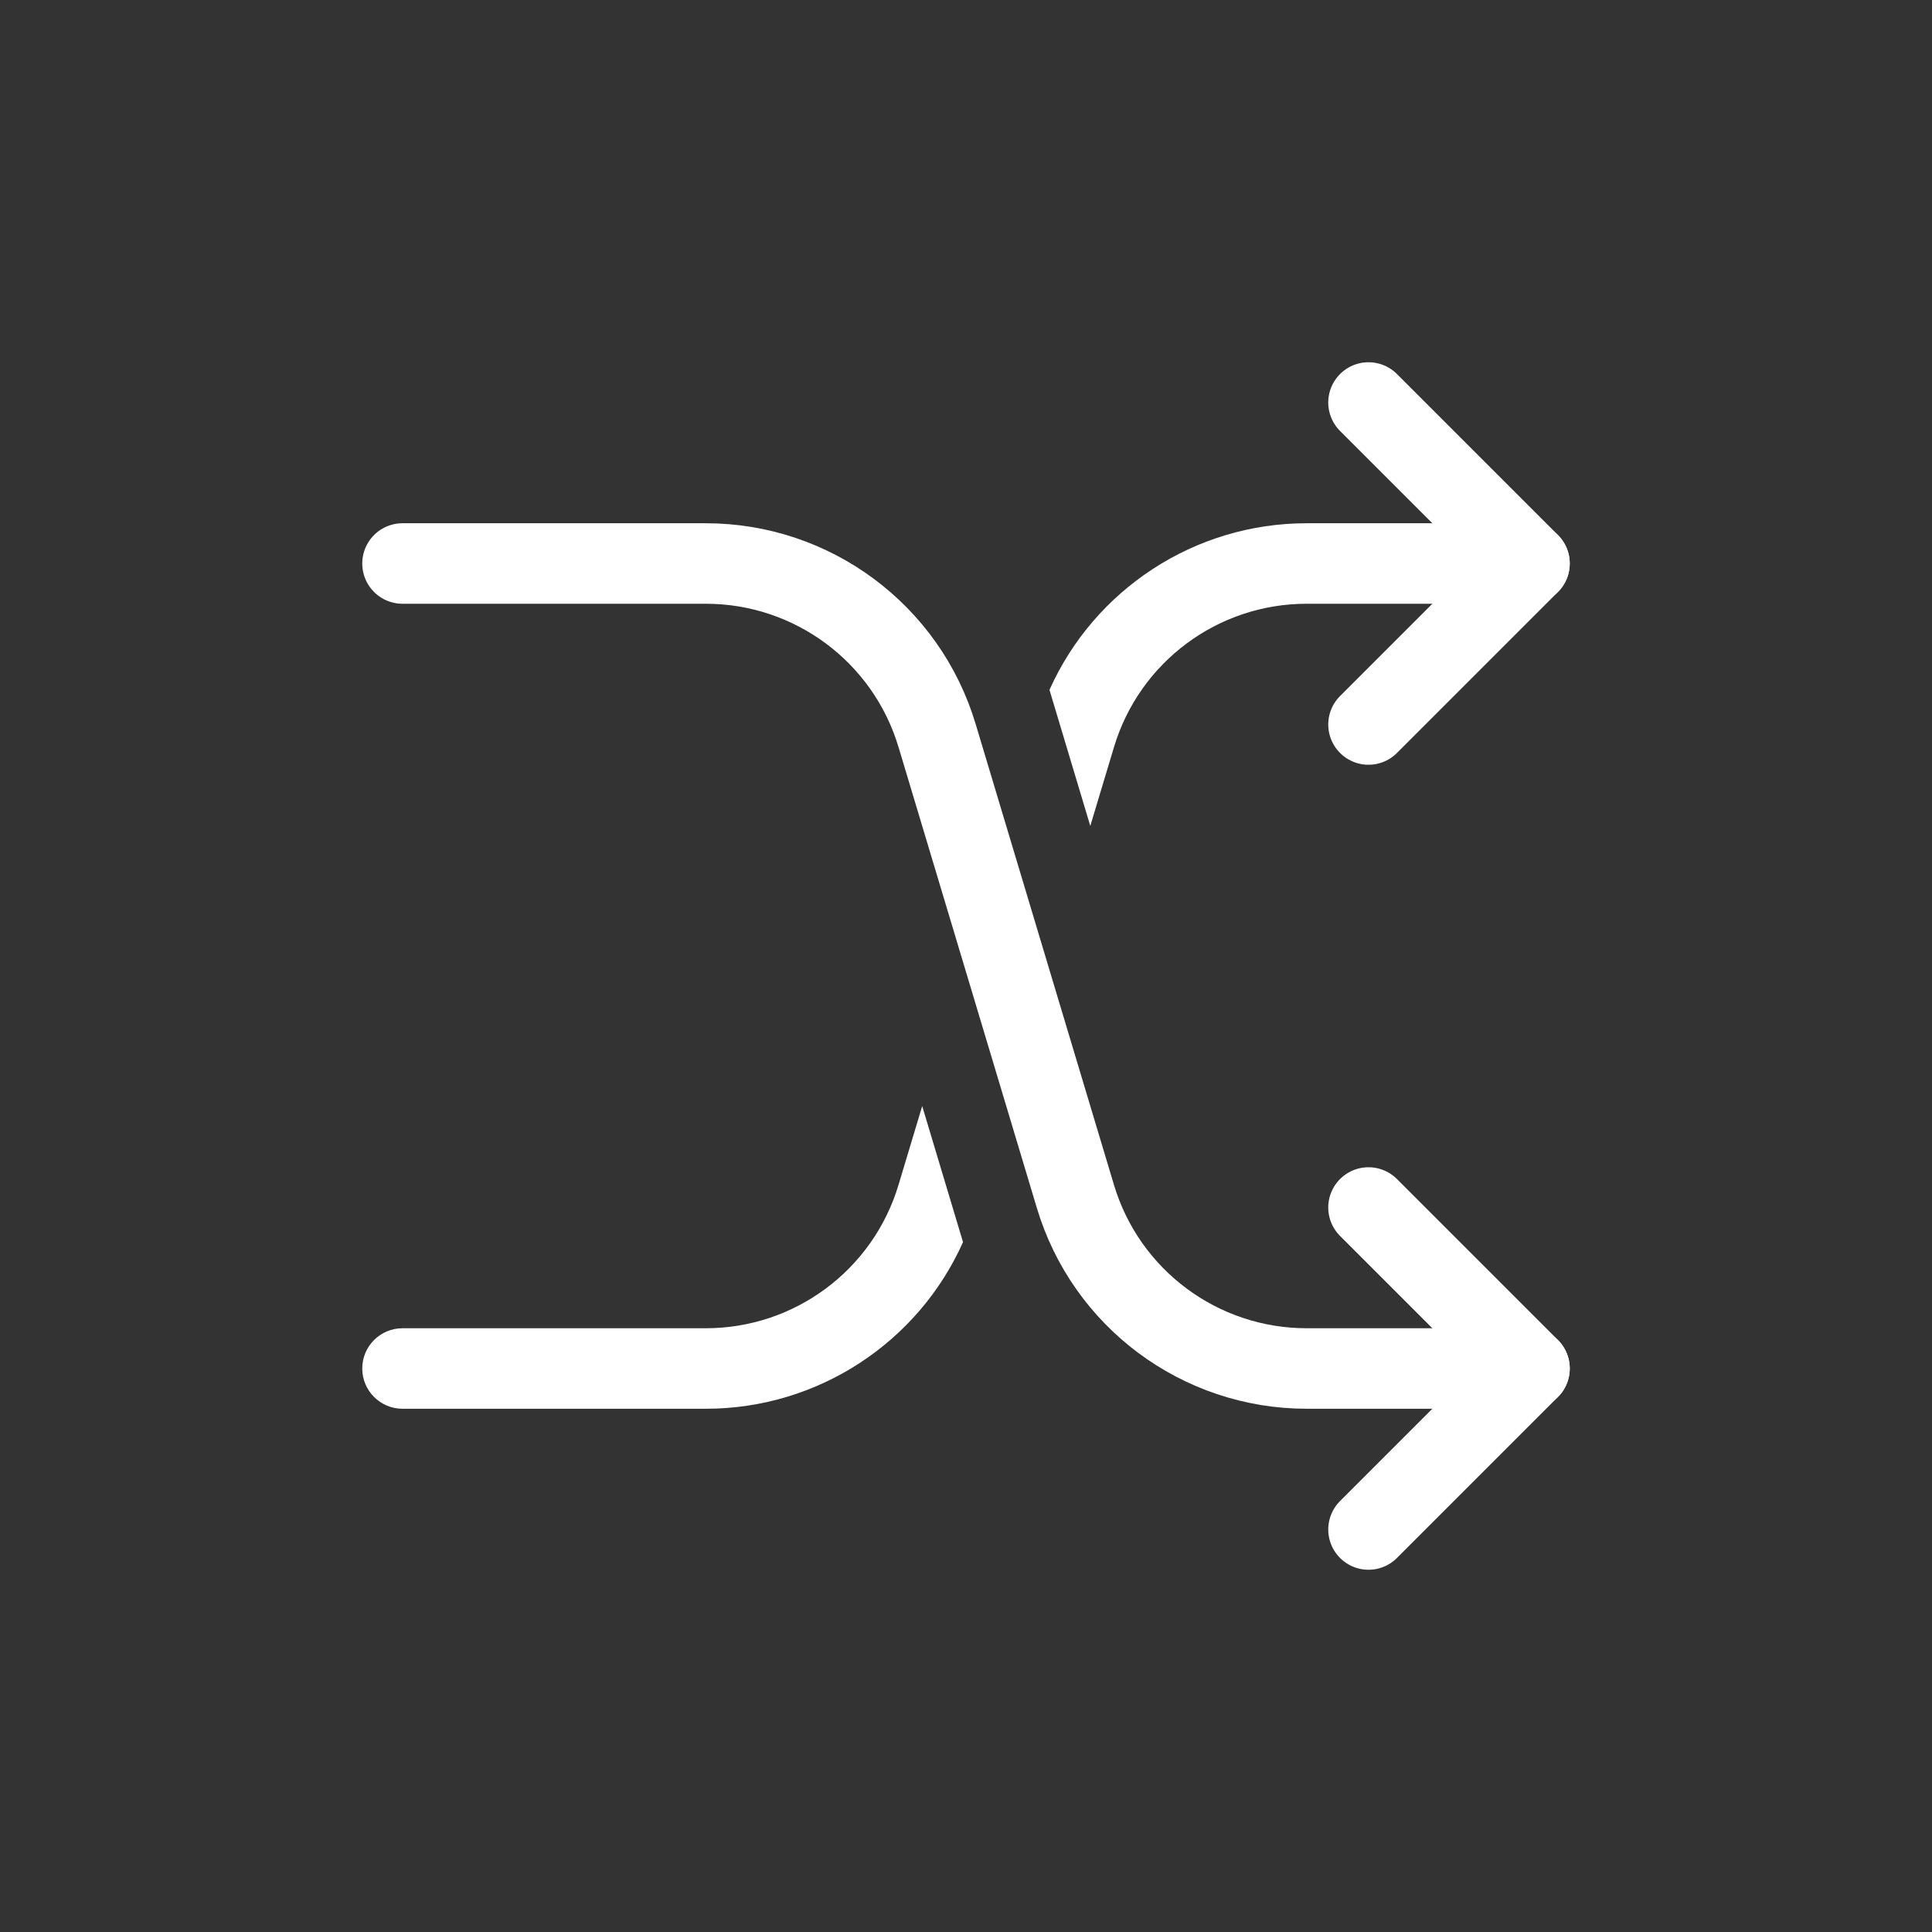 <svg width="24" height="24" viewBox="0 0 24 24" fill="none" xmlns="http://www.w3.org/2000/svg">
<rect x="0" y="0" width="24" height="24" fill="#333333" stroke="none"/>
<path d="M17 5L19 7L17 9" stroke="white" stroke-linecap="round" stroke-linejoin="round"/>
<path d="M17 15L19 17L17 19" stroke="white" stroke-linecap="round" stroke-linejoin="round"/>
<path fill-rule="evenodd" clip-rule="evenodd" d="M13.544 10.26L13.838 9.282C14.155 8.224 15.128 7.5 16.232 7.5H19C19.276 7.5 19.5 7.276 19.5 7C19.5 6.724 19.276 6.5 19 6.5H16.232C14.839 6.5 13.594 7.324 13.037 8.57L13.544 10.26ZM11.456 13.74L11.963 15.43C11.406 16.676 10.161 17.5 8.768 17.5H5C4.724 17.5 4.5 17.276 4.5 17C4.5 16.724 4.724 16.5 5 16.5H8.768C9.872 16.5 10.845 15.776 11.162 14.718L11.456 13.74Z" fill="white"/>
<path d="M19 17H16.232C14.907 17 13.739 16.131 13.359 14.862L11.641 9.138C11.261 7.869 10.093 7 8.768 7H5" stroke="white" stroke-linecap="round" stroke-linejoin="round"/>
</svg>
